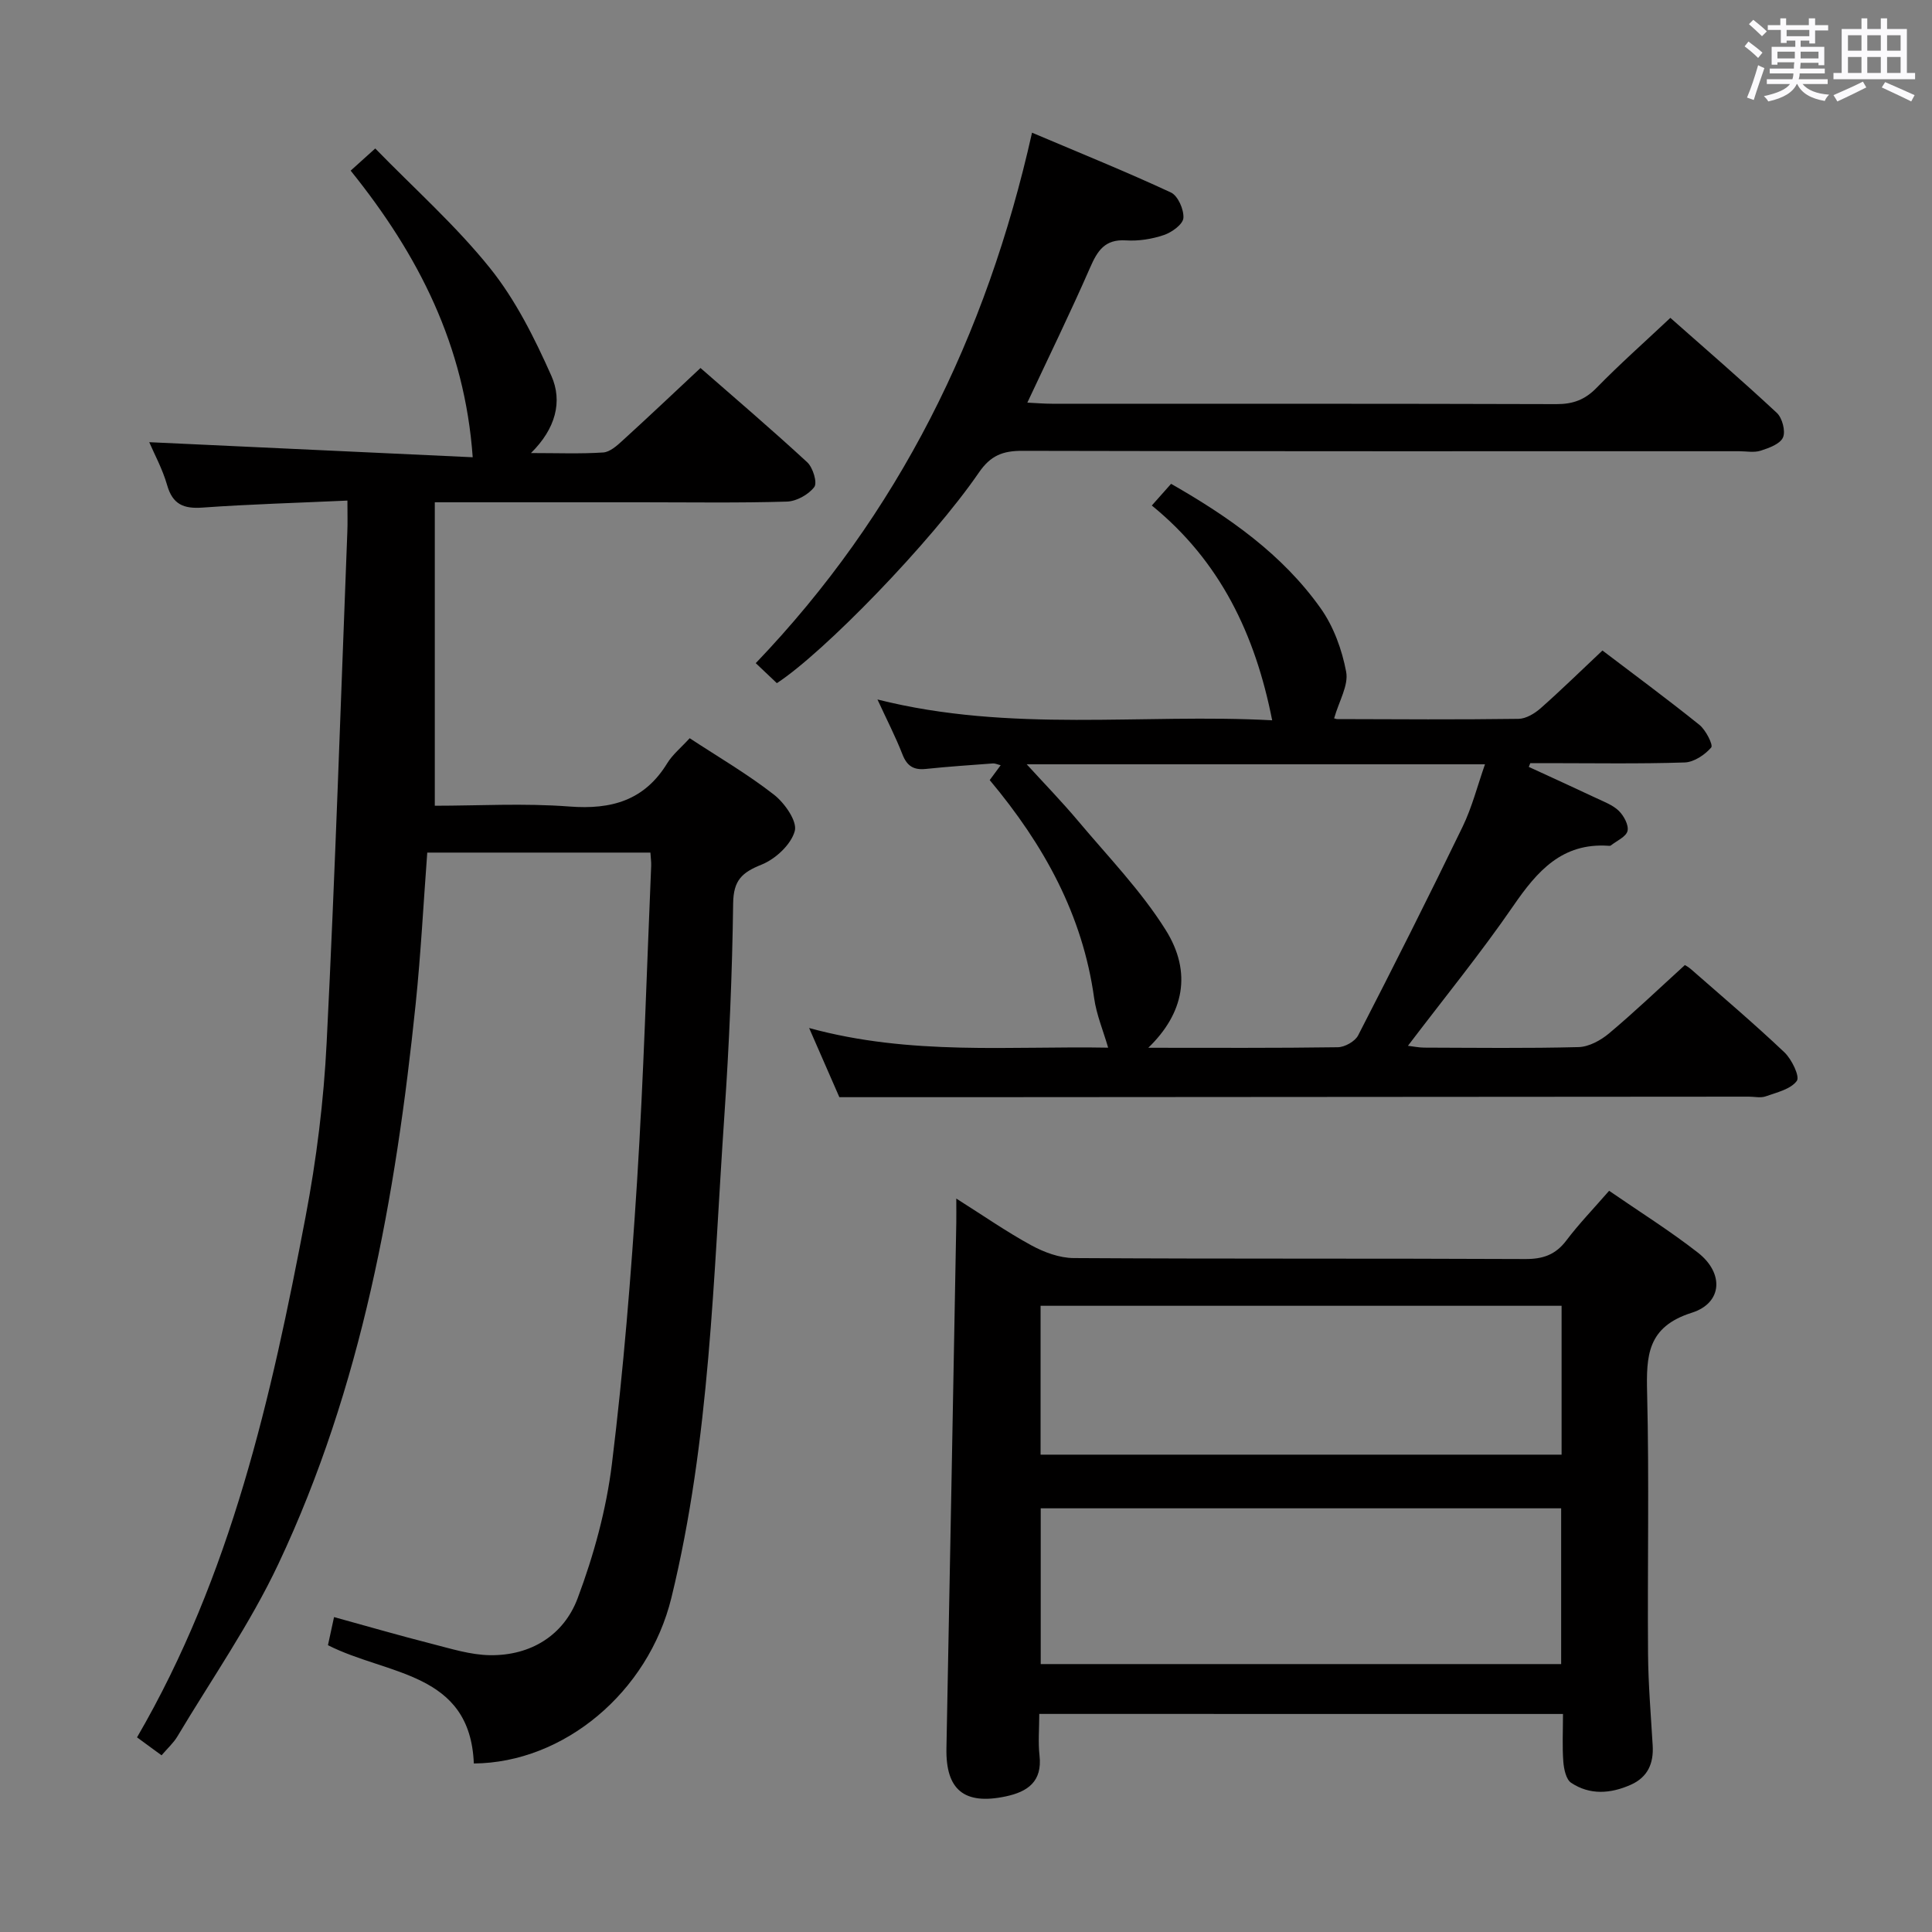 <svg enable-background="new 0 0 400 400" viewBox="0 0 400 400" xmlns="http://www.w3.org/2000/svg"><rect x="0" y="0" width="400" height="400" fill="#808080" stroke="none"/><path d="m361.2 9.6.8-1c.9.7 1.9 1.4 2.9 2.3l-.9 1.1c-1-1-2-1.8-2.8-2.4zm.5 10.6c.9-2.1 1.6-4.3 2.3-6.7.4.2.8.4 1.3.6-.7 2.1-1.5 4.3-2.2 6.6zm.4-15.2.9-.9c1 .8 2 1.6 2.8 2.4l-1 1c-.9-.9-1.8-1.7-2.7-2.5zm12.5-1.2h1.2v1.4h2.7v1.1h-2.7v2.7h-1.2v-.6h-1.8v1.3h4.9v3.8h-1.2v-.5h-3.7c0 .4-.1.9-.1 1.2h5.1v1h-5.2c0 .5-.1.9-.2 1.2h6v1h-5.2c1.1 1.3 2.9 2 5.5 2.2-.4.4-.7.8-.9 1.3-2.9-.5-4.8-1.6-5.7-3.5h-.1c-.8 1.7-2.7 2.9-5.9 3.6-.2-.4-.6-.8-.9-1.1 2.8-.6 4.6-1.4 5.4-2.5h-4.8v-1h5.3c.1-.3.2-.7.2-1.2h-4.9v-1h5c0-.4 0-.8.1-1.3h-3.5v.5h-1.2v-3.7h4.9v-1.3h-1.8v.5h-1.2v-2.7h-2.7v-1h2.6v-1.4h1.2v1.4h4.7v-1.4zm-6.6 8.3h3.6c0-.4 0-.9 0-1.4h-3.6zm1.9-4.6h4.7v-1.3h-4.7zm6.6 3.2h-3.7v1.4h3.7z" fill="#fbfafc"/><path d="m385.3 3.8h1.3v2.2h2.8v-2.2h1.3v2.2h4.1v9.1h1.7v1.3h-16.9v-1.3h1.7v-9.1h4.1v-2.2zm.4 13.1.7 1.2c-1.8.9-3.8 1.9-6 2.9-.2-.4-.5-.8-.8-1.3 2.3-1 4.3-1.9 6.1-2.8zm-3.1-6.4h2.8v-3.2h-2.8zm0 4.6h2.8v-3.3h-2.8zm4-4.6h2.8v-3.2h-2.8zm0 4.6h2.8v-3.3h-2.8zm3.7 1.9c2.1.9 4.1 1.8 6.1 2.7l-.7 1.3c-2.2-1.1-4.2-2-6.1-2.9zm3.2-9.7h-2.8v3.2h2.8v-3.1zm-2.8 7.8h2.8v-3.3h-2.8z" fill="#fbfafc"/><g fill="#010000"><path d="m71.93 103.64c-10.45.48-20.24.75-29.99 1.45-3.92.28-6.2-.65-7.34-4.66-.95-3.32-2.65-6.42-3.7-8.88 22.25 1.04 44.67 2.08 66.97 3.12-1.65-23.13-11.2-41.87-25.27-59.34 1.37-1.24 2.67-2.41 5.09-4.59 8.09 8.31 16.67 15.94 23.76 24.77 5.3 6.6 9.23 14.5 12.7 22.29 2.37 5.31.89 10.97-4.22 16 5.49 0 10.24.19 14.95-.12 1.4-.09 2.88-1.42 4.04-2.49 5.28-4.81 10.47-9.72 16.11-15 7 6.12 14.69 12.68 22.1 19.52 1.18 1.09 2.13 4.23 1.46 5.12-1.2 1.58-3.69 2.96-5.68 3.02-9.99.3-19.99.14-29.99.14-13.99 0-27.98 0-42.9 0v62.83c8.98 0 18.47-.56 27.86.16 8.71.67 15.54-1.24 20.27-8.97 1.11-1.8 2.85-3.21 4.64-5.17 5.94 3.9 11.98 7.42 17.44 11.68 2.21 1.72 4.87 5.5 4.32 7.53-.76 2.8-3.98 5.79-6.85 6.95-4.08 1.63-5.84 3.24-5.91 8.01-.19 14.62-.82 29.26-1.81 43.85-2.29 33.45-2.96 67.12-10.97 99.92-4.79 19.63-22.32 34.19-40.91 34.33-.76-19.01-17.89-18.23-30.2-24.49.35-1.63.76-3.51 1.26-5.82 6.86 1.89 13.48 3.81 20.15 5.51 4.01 1.02 8.11 2.33 12.18 2.38 8.43.1 15.24-4.14 18.11-11.8 3.34-8.91 5.93-18.36 7.09-27.8 2.39-19.44 3.97-39 5.21-58.56 1.37-21.73 1.99-43.51 2.92-65.27.03-.8-.09-1.61-.16-2.74-15.4 0-30.62 0-46.2 0-.79 10.54-1.33 20.96-2.4 31.33-4.14 39.96-11.14 79.31-28.43 115.96-5.86 12.42-13.82 23.84-20.89 35.68-.82 1.38-2.08 2.5-3.29 3.93-1.83-1.34-3.41-2.5-5.08-3.72 19.53-33.58 27.81-70.51 34.89-107.75 2.26-11.89 3.77-24.02 4.37-36.1 1.77-35.21 2.91-70.45 4.28-105.68.08-1.82.02-3.64.02-6.53z"/><path d="m215.17 354.85c0 3.03-.26 5.85.05 8.61.61 5.4-2.46 7.51-7.01 8.47-8.59 1.82-12.42-1.39-12.26-9.94.71-36.28 1.37-72.56 2.04-108.85.02-1.32 0-2.65 0-4.99 5.58 3.52 10.41 6.89 15.55 9.69 2.63 1.43 5.81 2.61 8.75 2.63 31.16.19 62.32.05 93.48.2 3.68.02 6.29-.88 8.53-3.85 2.59-3.43 5.61-6.55 8.85-10.28 6.23 4.3 12.55 8.25 18.39 12.81 5.41 4.22 5.12 10.41-1.28 12.44-9.24 2.93-9.43 8.9-9.24 16.68.44 17.99.05 35.99.19 53.99.05 6.31.59 12.62.96 18.93.22 3.7-1.01 6.55-4.52 8.12-4.18 1.86-8.46 2.19-12.36-.4-1.06-.7-1.5-2.85-1.62-4.37-.24-3.13-.07-6.29-.07-9.88-36.23-.01-72.08-.01-108.43-.01zm.3-10.32h107.75c0-10.85 0-21.54 0-32.25-36.09 0-71.82 0-107.75 0zm-.03-43.36h107.87c0-10.5 0-20.59 0-30.82-36.1 0-71.93 0-107.87 0z"/><path d="m204.91 161.51c.83-1.12 1.48-2.01 2.27-3.08-.72-.17-1.16-.4-1.59-.37-4.64.35-9.28.65-13.9 1.14-2.54.27-3.92-.61-4.86-3.04-1.41-3.63-3.22-7.12-5.16-11.34 27.61 6.96 54.89 2.86 81.72 4.31-3.51-17.79-10.75-32.94-24.92-44.47 1.5-1.69 2.67-3.01 3.99-4.49 11.98 6.85 23.02 14.57 30.96 25.76 2.69 3.78 4.43 8.59 5.29 13.17.52 2.78-1.47 6.04-2.47 9.55-.37-.14.15.23.67.23 12.49.04 24.99.12 37.48-.05 1.56-.02 3.35-1.11 4.6-2.21 4.22-3.73 8.25-7.68 12.78-11.94 6.45 4.9 13.37 10.01 20.07 15.39 1.33 1.07 2.89 4.17 2.45 4.69-1.32 1.52-3.57 3.04-5.5 3.1-9.49.31-18.99.14-28.48.14-1.16 0-2.32 0-3.48 0-.1.26-.21.52-.31.78 4.64 2.14 9.29 4.25 13.91 6.43 1.64.78 3.48 1.45 4.73 2.67 1.04 1.02 2.09 2.96 1.8 4.16-.29 1.21-2.23 2.03-3.46 3.01-.11.09-.33.07-.49.06-9.6-.65-14.75 5.25-19.68 12.42-6.77 9.84-14.35 19.13-21.83 28.99 1.03.12 2.2.37 3.36.38 10.66.03 21.33.17 31.98-.11 2.14-.06 4.58-1.4 6.3-2.84 5.23-4.39 10.17-9.11 15.67-14.12-.32-.2.55.19 1.24.79 6.51 5.7 13.11 11.3 19.39 17.25 1.52 1.44 3.24 5.01 2.57 5.92-1.27 1.73-4.14 2.38-6.45 3.2-1.04.37-2.31.06-3.48.06-53.97.04-107.95.07-161.92.11-8.62.01-17.24 0-26.38 0-1.74-3.97-3.8-8.68-6.26-14.32 21.05 5.77 41.78 3.69 61.91 4.07-1.02-3.52-2.42-6.83-2.9-10.26-2.38-17.21-10.37-31.7-21.62-45.14zm32.83 55.42c13.6 0 26.43.08 39.24-.11 1.45-.02 3.57-1.21 4.21-2.46 7.37-14.32 14.61-28.7 21.63-43.2 1.95-4.03 3.07-8.47 4.63-12.92-32.37 0-63.94 0-94.88 0 3.46 3.8 7.24 7.68 10.71 11.81 6.18 7.36 12.98 14.38 18.05 22.47 5.56 8.84 3.74 17.34-3.59 24.41z"/><path d="m160.84 141.44c-1.24-1.18-2.54-2.41-4.37-4.14 29.55-30.86 47.76-67.65 57.2-109.83 10.09 4.28 19.53 8.09 28.75 12.38 1.46.68 2.72 3.54 2.59 5.29-.1 1.31-2.4 2.97-4.04 3.52-2.47.84-5.25 1.28-7.85 1.11-4.37-.28-5.9 2.13-7.43 5.64-4.05 9.26-8.49 18.35-12.99 27.95 1.6.07 3.35.23 5.11.23 34.81.01 69.63-.03 104.44.08 3.43.01 5.91-.91 8.32-3.39 4.75-4.87 9.85-9.38 15.26-14.47 7.02 6.21 14.66 12.8 22.04 19.67 1.13 1.05 1.85 3.79 1.28 5.09-.6 1.36-2.91 2.19-4.63 2.74-1.36.44-2.97.11-4.47.11-49.47 0-98.94.04-148.41-.08-4.03-.01-6.56.97-8.98 4.51-9.91 14.43-32.12 37.27-41.82 43.59z"/></g></svg>
